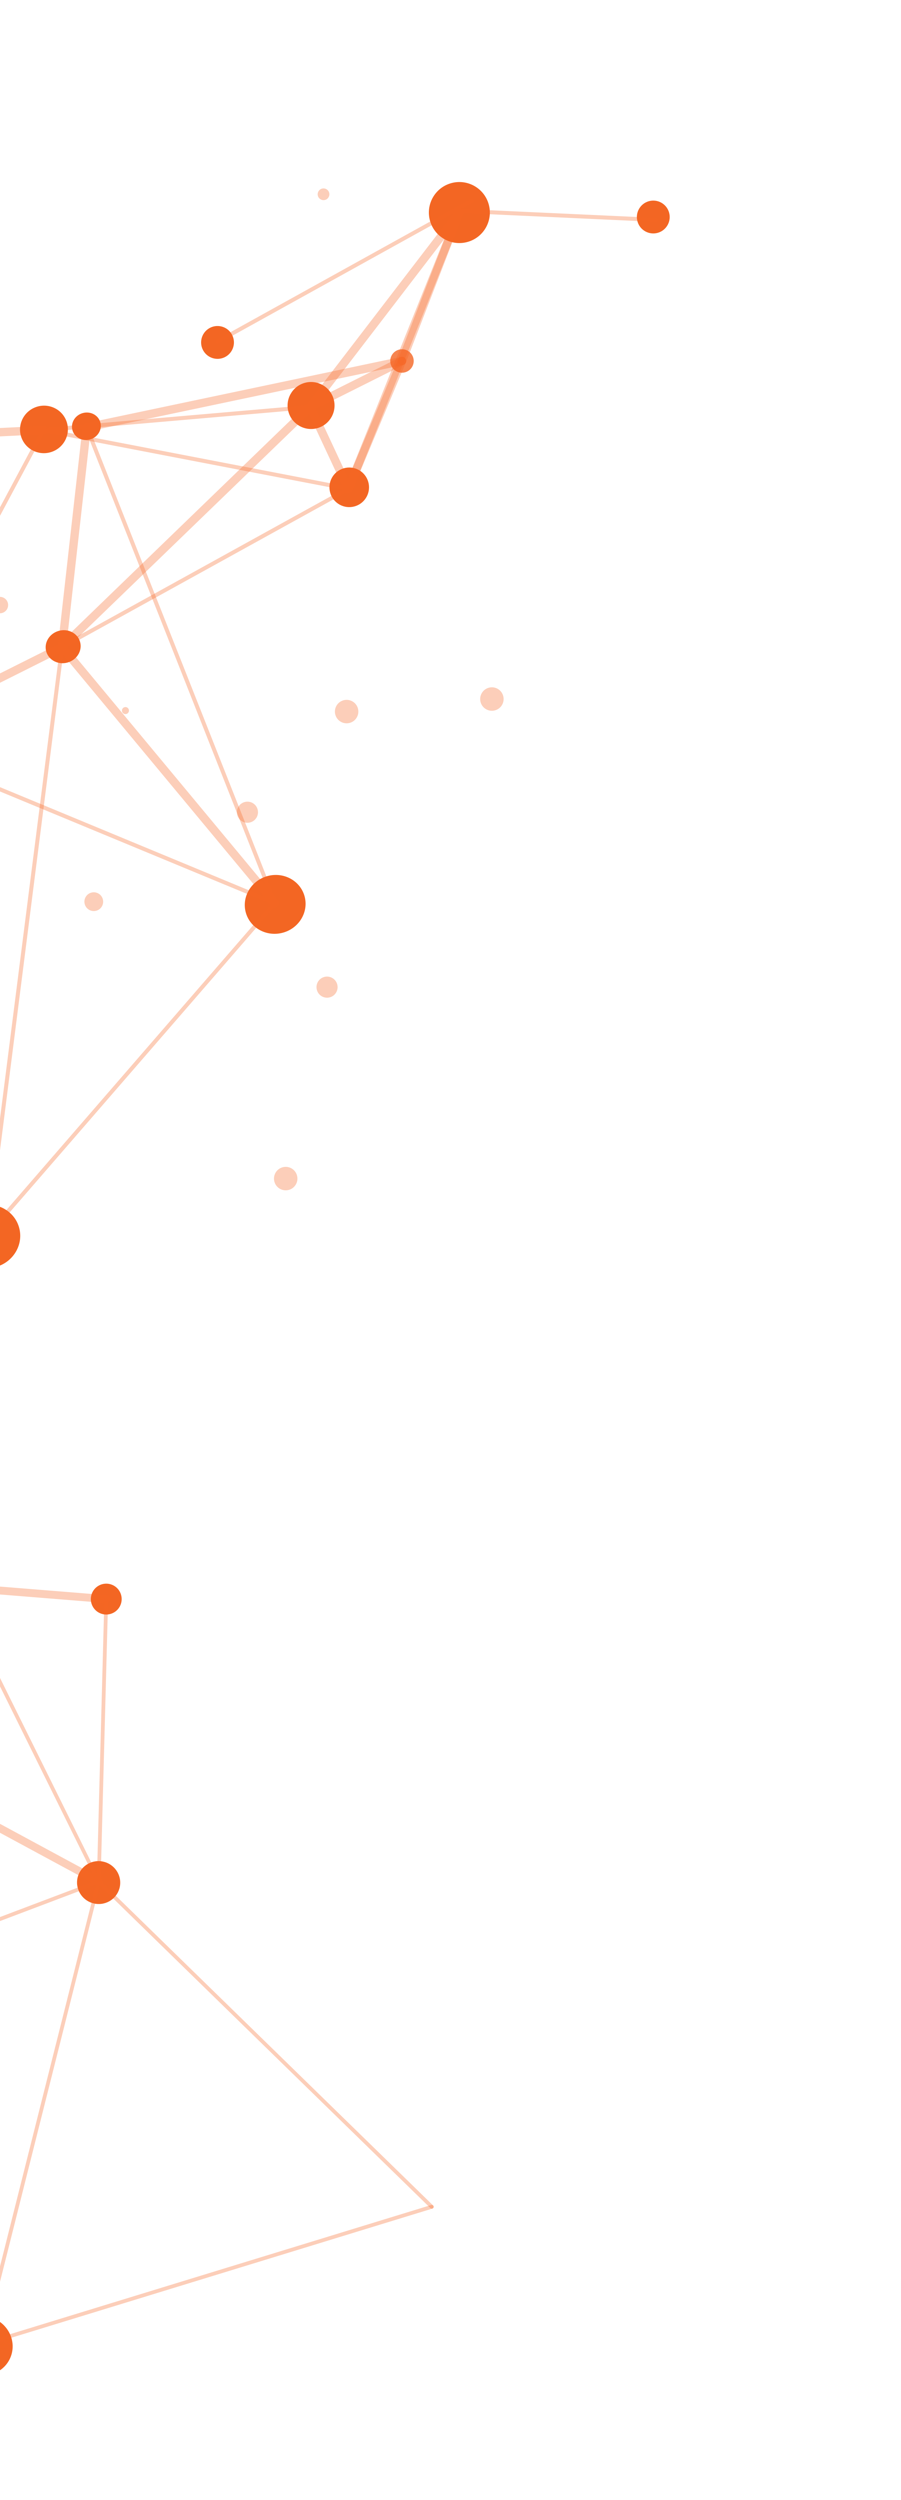 <svg width="303" height="840" viewBox="0 0 303 840" fill="none" xmlns="http://www.w3.org/2000/svg">
<path d="M-1.262 425.689C4.599 424.001 8.031 418.052 6.404 412.401C4.777 406.75 -1.293 403.536 -7.153 405.223C-13.014 406.911 -16.446 412.86 -14.819 418.511C-13.192 424.162 -7.122 427.376 -1.262 425.689Z" fill="#F36623"/>
<path d="M30.326 147.653C32.911 146.909 34.437 144.327 33.734 141.885C33.031 139.444 30.366 138.068 27.781 138.812C25.196 139.556 23.67 142.139 24.373 144.58C25.076 147.021 27.741 148.397 30.326 147.653Z" fill="#F36623"/>
<path d="M134.093 117.507C136.189 116.904 138.371 118.11 138.974 120.206C139.578 122.302 138.371 124.483 136.276 125.087C134.18 125.69 131.998 124.484 131.395 122.388C130.791 120.292 131.998 118.111 134.093 117.507Z" fill="#F36623" fill-opacity="0.8"/>
<path d="M95.268 313.361C100.71 311.794 103.9 306.282 102.394 301.049C100.887 295.817 95.254 292.845 89.812 294.411C84.371 295.978 81.18 301.49 82.686 306.723C84.193 311.955 89.826 314.927 95.268 313.361Z" fill="#F36623"/>
<path d="M157.316 81.274C162.758 79.707 165.899 74.025 164.333 68.584C162.766 63.142 157.085 60 151.643 61.567C146.201 63.133 143.059 68.815 144.626 74.257C146.192 79.699 151.874 82.84 157.316 81.274Z" fill="#F36623"/>
<path d="M19.71 211.995C22.851 211.091 26.078 212.732 26.922 215.664C27.766 218.596 25.906 221.702 22.765 222.606C19.624 223.511 16.397 221.869 15.553 218.937C14.709 216.005 16.569 212.899 19.71 211.995Z" fill="#F36623"/>
<path d="M106.792 143.844C110.984 142.637 113.403 138.261 112.197 134.069C110.99 129.878 106.614 127.458 102.422 128.665C98.231 129.871 95.811 134.247 97.018 138.439C98.225 142.631 102.601 145.05 106.792 143.844Z" fill="#F36623"/>
<path d="M119.287 170.144C122.82 169.127 124.859 165.439 123.842 161.907C122.825 158.374 119.137 156.335 115.605 157.352C112.073 158.369 110.033 162.057 111.05 165.589C112.067 169.122 115.755 171.161 119.287 170.144Z" fill="#F36623"/>
<path d="M17.921 151.63C22.014 149.89 23.928 145.194 22.194 141.141C20.461 137.089 15.738 135.213 11.644 136.953C7.551 138.693 5.638 143.389 7.371 147.441C9.104 151.494 13.828 153.369 17.921 151.63Z" fill="#F36623"/>
<path d="M135.186 121.297L29.163 143.611" stroke="#F36623" stroke-opacity="0.32" stroke-width="2.815" stroke-linecap="round"/>
<path d="M92.43 303.508L29.163 143.611" stroke="#F36623" stroke-opacity="0.32" stroke-width="1.347" stroke-linecap="round"/>
<path d="M154.479 71.419L135.185 121.296" stroke="#F36623" stroke-opacity="0.32" stroke-width="2.815" stroke-linecap="round"/>
<path d="M20.858 217.408L29.161 143.61" stroke="#F36623" stroke-opacity="0.32" stroke-width="2.815" stroke-linecap="round"/>
<path d="M-4.314 415.077L92.43 303.506" stroke="#F36623" stroke-opacity="0.32" stroke-width="1.347" stroke-linecap="round"/>
<path d="M92.428 303.507L20.857 217.409" stroke="#F36623" stroke-opacity="0.32" stroke-width="2.815" stroke-linecap="round"/>
<path d="M-4.312 415.077L20.862 217.409" stroke="#F36623" stroke-opacity="0.32" stroke-width="1.347" stroke-linecap="round"/>
<path d="M104.338 136.742L135.185 121.296" stroke="#F36623" stroke-opacity="0.32" stroke-width="2.815" stroke-linecap="round"/>
<path d="M104.338 136.742L154.479 71.419" stroke="#F36623" stroke-opacity="0.32" stroke-width="2.815" stroke-linecap="round"/>
<path d="M117.176 164.237L135.183 121.297" stroke="#F36623" stroke-opacity="0.32" stroke-width="2.815" stroke-linecap="round"/>
<path d="M104.337 136.743L20.858 217.409" stroke="#F36623" stroke-opacity="0.32" stroke-width="2.815" stroke-linecap="round"/>
<path d="M154.478 71.421L117.177 164.237" stroke="#F36623" stroke-opacity="0.32" stroke-width="2.815" stroke-linecap="round"/>
<path d="M218.167 67.617C221.096 66.773 224.157 68.466 225 71.395C225.843 74.324 224.151 77.385 221.222 78.228C218.293 79.071 215.232 77.379 214.389 74.45C213.546 71.521 215.238 68.46 218.167 67.617Z" fill="#F36623"/>
<path d="M154.697 70.854L220.642 73.882" stroke="#F36623" stroke-opacity="0.32" stroke-width="1.347" stroke-linecap="round"/>
<path d="M68.75 118.396C66.91 115.966 67.389 112.501 69.819 110.661C72.249 108.821 75.714 109.3 77.554 111.73C79.394 114.16 78.915 117.625 76.485 119.465C74.055 121.305 70.59 120.826 68.75 118.396Z" fill="#F36623"/>
<path d="M158.657 67.455L73.159 114.8" stroke="#F36623" stroke-opacity="0.32" stroke-width="1.347" stroke-linecap="round"/>
<path d="M117.179 164.236L20.86 217.409" stroke="#F36623" stroke-opacity="0.32" stroke-width="1.347" stroke-linecap="round"/>
<path d="M92.43 303.506L-40.834 248.301" stroke="#F36623" stroke-opacity="0.32" stroke-width="1.347" stroke-linecap="round"/>
<path d="M-4.314 415.077L-40.835 248.302" stroke="#F36623" stroke-opacity="0.32" stroke-width="1.347" stroke-linecap="round"/>
<path d="M20.86 217.408L-40.834 248.301" stroke="#F36623" stroke-opacity="0.32" stroke-width="2.815" stroke-linecap="round"/>
<path d="M104.339 136.744L117.178 164.237" stroke="#F36623" stroke-opacity="0.32" stroke-width="2.815" stroke-linecap="round"/>
<path d="M14.646 144.506L104.338 136.743" stroke="#F36623" stroke-opacity="0.32" stroke-width="1.347" stroke-linecap="round"/>
<path d="M14.646 144.506L117.178 164.236" stroke="#F36623" stroke-opacity="0.32" stroke-width="1.347" stroke-linecap="round"/>
<path d="M14.645 144.506L-40.836 248.301" stroke="#F36623" stroke-opacity="0.32" stroke-width="1.347" stroke-linecap="round"/>
<path d="M14.645 144.507L-40.388 147.217" stroke="#F36623" stroke-opacity="0.32" stroke-width="2.815" stroke-linecap="round"/>
<path d="M-0.789 200.659C0.672 200.239 2.207 201.087 2.628 202.548C3.049 204.009 2.2 205.544 0.739 205.965C-0.722 206.385 -2.257 205.537 -2.678 204.076C-3.098 202.615 -2.25 201.08 -0.789 200.659Z" fill="#F36623" fill-opacity="0.32"/>
<path d="M30.667 299.947C32.341 299.464 34.089 300.431 34.571 302.106C35.053 303.78 34.087 305.528 32.412 306.01C30.738 306.492 28.99 305.526 28.508 303.851C28.026 302.176 28.992 300.429 30.667 299.947Z" fill="#F36623" fill-opacity="0.32"/>
<path d="M82.232 269.507C84.117 268.964 86.082 270.051 86.625 271.936C87.168 273.821 86.081 275.786 84.196 276.329C82.311 276.871 80.346 275.784 79.803 273.9C79.261 272.015 80.347 270.049 82.232 269.507Z" fill="#F36623" fill-opacity="0.32"/>
<path d="M109.001 328.284C110.884 327.742 112.851 328.83 113.393 330.713C113.936 332.596 112.848 334.564 110.964 335.106C109.081 335.648 107.114 334.56 106.572 332.677C106.03 330.794 107.117 328.826 109.001 328.284Z" fill="#F36623" fill-opacity="0.32"/>
<path d="M41.862 237.627C42.488 237.447 43.147 237.811 43.327 238.437C43.507 239.062 43.143 239.721 42.517 239.901C41.891 240.081 41.233 239.717 41.053 239.091C40.873 238.465 41.237 237.807 41.862 237.627Z" fill="#F36623" fill-opacity="0.32"/>
<path d="M108.255 63.386C109.306 63.084 110.396 63.696 110.696 64.736C110.995 65.775 110.386 66.877 109.346 67.176C108.307 67.475 107.205 66.866 106.906 65.827C106.607 64.787 107.216 63.685 108.255 63.386Z" fill="#F36623" fill-opacity="0.32"/>
<path d="M97.171 399.814C99.264 399.212 100.472 397.027 99.87 394.933C99.267 392.84 97.082 391.632 94.989 392.235C92.896 392.837 91.688 395.022 92.29 397.116C92.893 399.209 95.078 400.417 97.171 399.814Z" fill="#F36623" fill-opacity="0.32"/>
<path d="M166.513 238.677C168.606 238.075 169.814 235.889 169.212 233.796C168.609 231.703 166.424 230.495 164.331 231.097C162.238 231.7 161.029 233.885 161.632 235.978C162.235 238.071 164.42 239.28 166.513 238.677Z" fill="#F36623" fill-opacity="0.32"/>
<path d="M117.659 242.892C119.752 242.29 120.961 240.105 120.358 238.012C119.756 235.919 117.57 234.71 115.477 235.313C113.384 235.915 112.176 238.101 112.779 240.194C113.381 242.287 115.566 243.495 117.659 242.892Z" fill="#F36623" fill-opacity="0.32"/>
<path d="M-9.152 797.73C-14.607 795.974 -17.657 790.287 -15.964 785.026C-14.27 779.766 -8.475 776.925 -3.02 778.681C2.435 780.436 5.485 786.124 3.792 791.385C2.098 796.645 -3.696 799.486 -9.152 797.73Z" fill="#F36623"/>
<path d="M25.926 631.973C26.237 628.005 29.732 625.056 33.731 625.386C37.731 625.716 40.721 629.201 40.41 633.169C40.099 637.136 36.604 640.085 32.605 639.755C28.605 639.425 25.615 635.941 25.926 631.973Z" fill="#F36623"/>
<path d="M37.323 532.379C34.596 531.502 31.672 533.002 30.794 535.728C29.917 538.455 31.417 541.379 34.144 542.257C36.87 543.134 39.794 541.634 40.672 538.908C41.55 536.181 40.049 533.257 37.323 532.379Z" fill="#F36623"/>
<path d="M-5.974 787.852L-93.581 680.233" stroke="#F36623" stroke-opacity="0.32" stroke-width="1.266" stroke-linecap="round"/>
<path d="M-5.977 787.852L-23.846 601.457" stroke="#F36623" stroke-opacity="0.32" stroke-width="1.266" stroke-linecap="round"/>
<path d="M-93.582 680.233L33.199 632.275" stroke="#F36623" stroke-opacity="0.32" stroke-width="1.266" stroke-linecap="round"/>
<path d="M-5.973 787.853L33.202 632.276" stroke="#F36623" stroke-opacity="0.32" stroke-width="1.266" stroke-linecap="round"/>
<path d="M-23.843 601.456L33.2 632.275" stroke="#F36623" stroke-opacity="0.32" stroke-width="2.646" stroke-linecap="round"/>
<path d="M-5.975 787.853L145.201 741.518" stroke="#F36623" stroke-opacity="0.32" stroke-width="1.266" stroke-linecap="round"/>
<path d="M-15.877 533.164L33.201 632.275" stroke="#F36623" stroke-opacity="0.32" stroke-width="1.266" stroke-linecap="round"/>
<path d="M145.203 741.517L33.202 632.275" stroke="#F36623" stroke-opacity="0.32" stroke-width="1.266" stroke-linecap="round"/>
<path d="M35.731 537.318L33.198 632.276" stroke="#F36623" stroke-opacity="0.32" stroke-width="1.266" stroke-linecap="round"/>
<path d="M-15.877 533.165L35.733 537.318" stroke="#F36623" stroke-opacity="0.32" stroke-width="2.646" stroke-linecap="round"/>
</svg>
